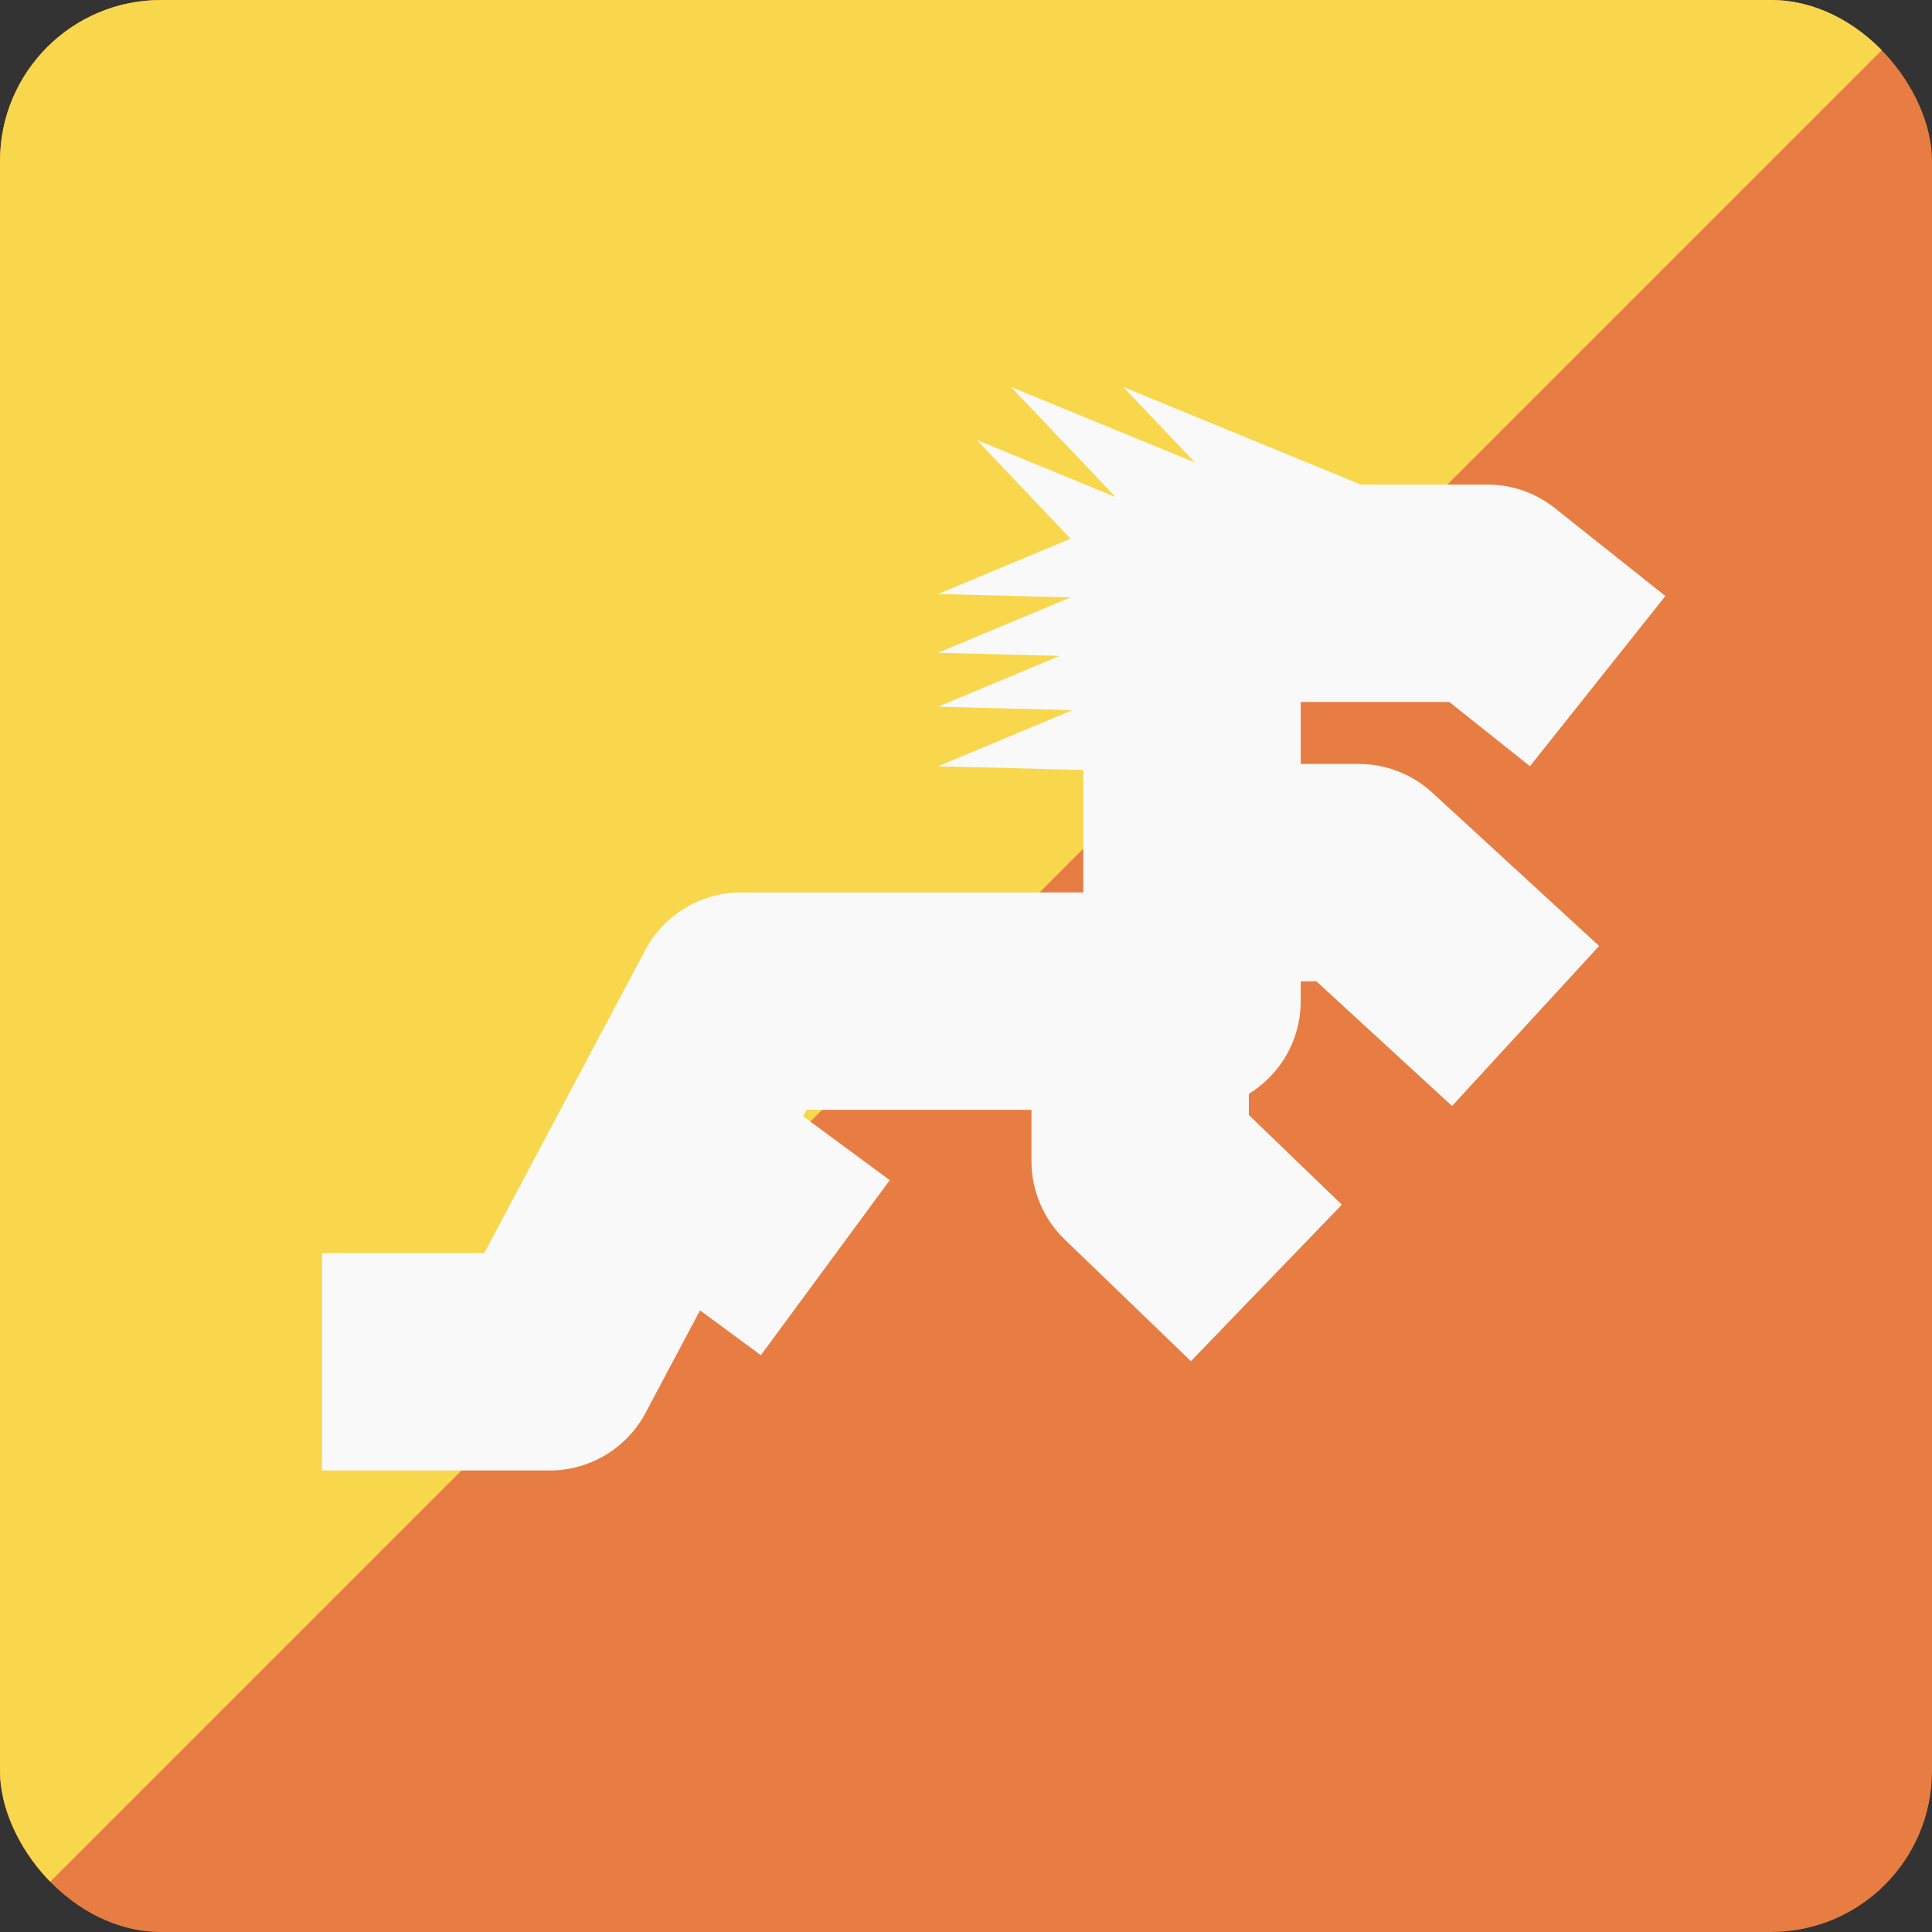 <svg width="24" height="24" viewBox="0 0 24 24" fill="none" xmlns="http://www.w3.org/2000/svg">
<rect x="0" y="0" width="24" height="24" fill="#333333" stroke="none"/>
<g clip-path="url(#clip0_440_1397)">
<rect width="24" height="24" rx="2" fill="#E77D42"/>
<path d="M24 0H0V24L24 0Z" fill="#F8D74C"/>
<path fill-rule="evenodd" clip-rule="evenodd" d="M12.559 4.807L13.859 6.175L12.135 5.466L13.298 6.692L11.652 7.379L13.299 7.421L11.652 8.109L13.163 8.148L11.652 8.779L13.321 8.822L11.652 9.519L13.457 9.565V11.086H9.208C8.708 11.086 8.249 11.362 8.015 11.803L6.016 15.566H4V18.267H6.828C7.327 18.267 7.786 17.991 8.02 17.55L8.696 16.278L9.452 16.835L11.053 14.66L9.977 13.867L10.02 13.787H12.813V14.425C12.813 14.791 12.962 15.142 13.226 15.397L14.794 16.909L16.669 14.965L15.514 13.851V13.588C15.9 13.351 16.158 12.924 16.158 12.437V12.191H16.353L18.038 13.739L19.865 11.751L17.793 9.847C17.544 9.618 17.218 9.49 16.879 9.49H16.158V8.72H18.003L19.006 9.518L20.688 7.404L19.316 6.313C19.077 6.122 18.781 6.019 18.475 6.019H16.902L13.953 4.807L14.845 5.746L12.559 4.807Z" fill="#F9F9F9"/>
</g>
<defs>
<clipPath id="clip0_440_1397">
<rect width="24" height="24" rx="2" fill="white"/>
</clipPath>
</defs>
</svg>
